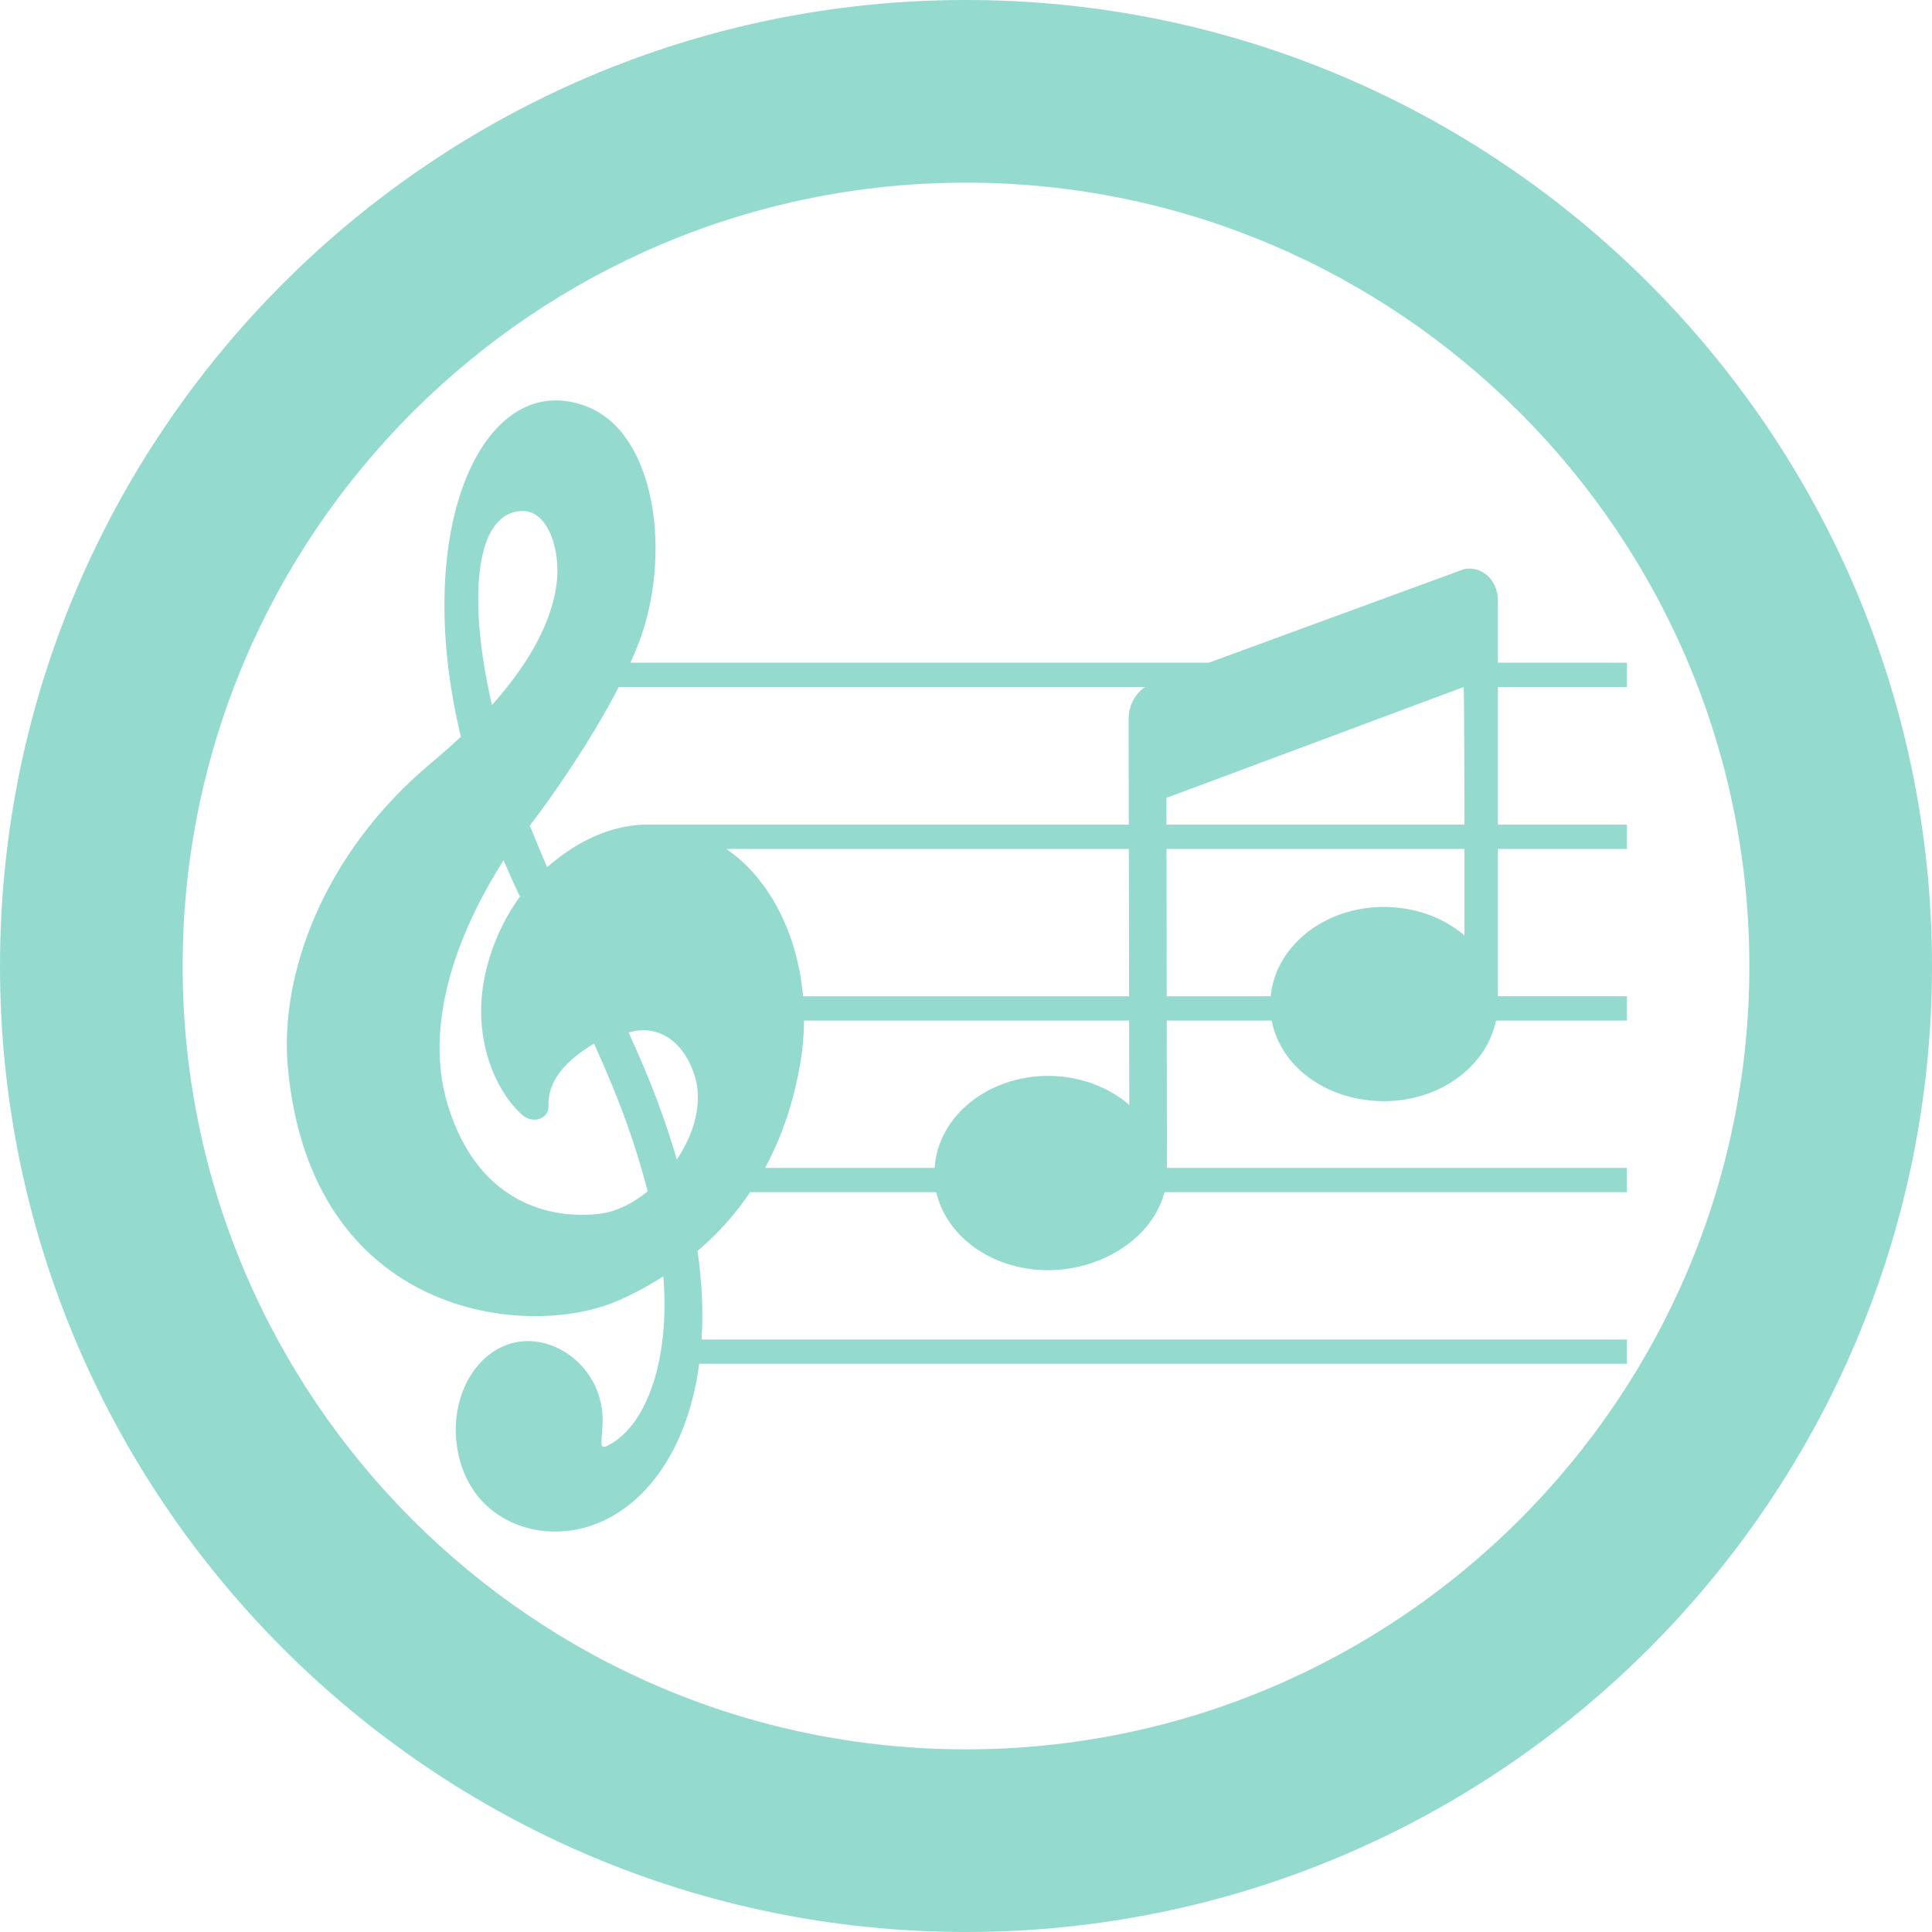 <?xml version="1.0" encoding="utf-8"?>
<!-- Generator: Adobe Illustrator 16.0.3, SVG Export Plug-In . SVG Version: 6.00 Build 0)  -->
<!DOCTYPE svg PUBLIC "-//W3C//DTD SVG 1.1//EN" "http://www.w3.org/Graphics/SVG/1.1/DTD/svg11.dtd">
<svg version="1.1" id="Layer_1" xmlns="http://www.w3.org/2000/svg" xmlns:xlink="http://www.w3.org/1999/xlink" x="0px" y="0px"
	 width="215px" height="215px" viewBox="0 0 215 215" enable-background="new 0 0 215 215" xml:space="preserve">
<path fill="#95DACF" d="M166.691,73.749c0-4.162,0-6.939,0-6.939c0-1.062-0.414-2.057-1.123-2.721
	c-0.715-0.66-1.668-0.943-2.62-0.763l-28.427,10.423H70.156c0.477-1.062,0.906-2.094,1.241-3.07
	c3.245-9.493,1.499-22.447-6.054-25.422C54.033,40.784,45.584,58.3,51.287,81.982c-1.008,0.96-2.052,1.877-3.116,2.765
	c-12.345,10.242-17.073,23.897-16.137,34.026c2.572,27.851,26.681,30.369,36.719,25.979c1.8-0.784,3.487-1.703,5.062-2.716
	c0.747,8.798-1.646,16.407-6.027,18.753c-1.274,0.688-0.758-0.282-0.723-2.591c0.094-5.607-4.818-9.548-9.307-8.884
	c-4.492,0.656-7.604,5.691-6.954,11.258c0.921,7.893,7.935,10.97,13.878,9.527c6.446-1.563,11.766-8.07,13.133-18.332h103.234
	v-2.703H78.076c0.186-3.018,0.065-6.299-0.453-9.848c2.426-2.062,4.32-4.27,5.865-6.549h20.7c0.505,2.184,1.767,4.167,3.688,5.721
	c2.362,1.914,5.474,2.963,8.759,2.963c6.145,0,11.69-3.735,12.956-8.684h51.457v-2.699h-51.182
	c-0.003-1.974-0.015-8.828-0.027-16.395h11.677c0.45,2.291,1.707,4.389,3.715,6.015c2.369,1.907,5.477,2.956,8.769,2.956
	c6.258,0,11.444-3.885,12.478-8.971h14.572v-2.706h-14.357c0-2.284,0-8.923,0-16.394h14.357V91.77h-14.357c0-5.326,0-10.83,0-15.316
	h14.357v-0.001v-2.704H166.691z M58.262,56.873c2.73,0.036,4.248,4.427,3.637,8.414c-0.695,4.552-3.48,9.062-7.154,13.175
	C51.859,65.887,53.07,56.783,58.262,56.873z M66.795,135.063c-4.453,0.586-13.373-0.373-16.954-12.055
	c-3.204-10.488,2.661-21.722,6.192-27.263c0.42,0.936,1.367,3.095,1.832,4.03c-2.162,2.958-3.484,6.358-4.039,9.519
	c-1.184,6.78,1.551,12.412,4.348,14.823c1.152,0.978,2.93,0.4,2.867-1.063c-0.117-2.746,1.925-5.062,5.067-6.914
	c3.017,6.65,4.63,11.312,5.973,16.438C70.447,133.91,68.6,134.827,66.795,135.063z M75.326,129.034
	c-1.389-4.652-2.81-8.545-5.371-14.13c2.86-0.887,5.893,0.498,7.295,4.632C78.291,122.593,77.271,126.126,75.326,129.034z
	 M80.836,94.475h44.786l0.03,16.394H89.365C88.764,104.027,85.73,97.849,80.836,94.475z M116.637,119.732
	c-6.77,0-12.271,4.545-12.628,10.236h-18.87c2.078-3.83,3.248-7.783,3.91-11.561c0.279-1.614,0.421-3.234,0.43-4.834h36.175
	l0.016,9.386C123.367,120.971,120.174,119.732,116.637,119.732z M127.415,76.453c-1.077,0.744-1.817,2.068-1.817,3.495l0.019,11.821
	h-54.14c-4.378,0.246-7.897,2.404-10.593,4.732c-0.502-1.146-1.479-3.504-1.926-4.629c2.533-3.275,6.86-9.53,9.898-15.42
	L127.415,76.453L127.415,76.453z M162.965,104.093c-2.3-1.959-5.473-3.166-8.966-3.166c-6.659,0-12.065,4.391-12.593,9.942h-11.568
	c-0.01-6.002-0.018-12.118-0.023-16.394h33.15V104.093z M129.809,91.77c0-1.858-0.004-2.979-0.004-2.979
	c0.029,0,31.254-11.66,33.07-12.337c0.09-0.001,0.09,15.316,0.09,15.316H129.809z M107.5,0C48.225,0,0,48.225,0,107.501
	C0,166.775,48.225,215,107.5,215c59.275,0,107.5-48.225,107.5-107.499C215,48.225,166.775,0,107.5,0z M107.5,194.674
	c-48.068,0-87.174-39.105-87.174-87.173c0-48.068,39.107-87.174,87.174-87.174c48.066,0,87.174,39.106,87.174,87.174
	C194.674,155.568,155.568,194.674,107.5,194.674z"/>
</svg>
